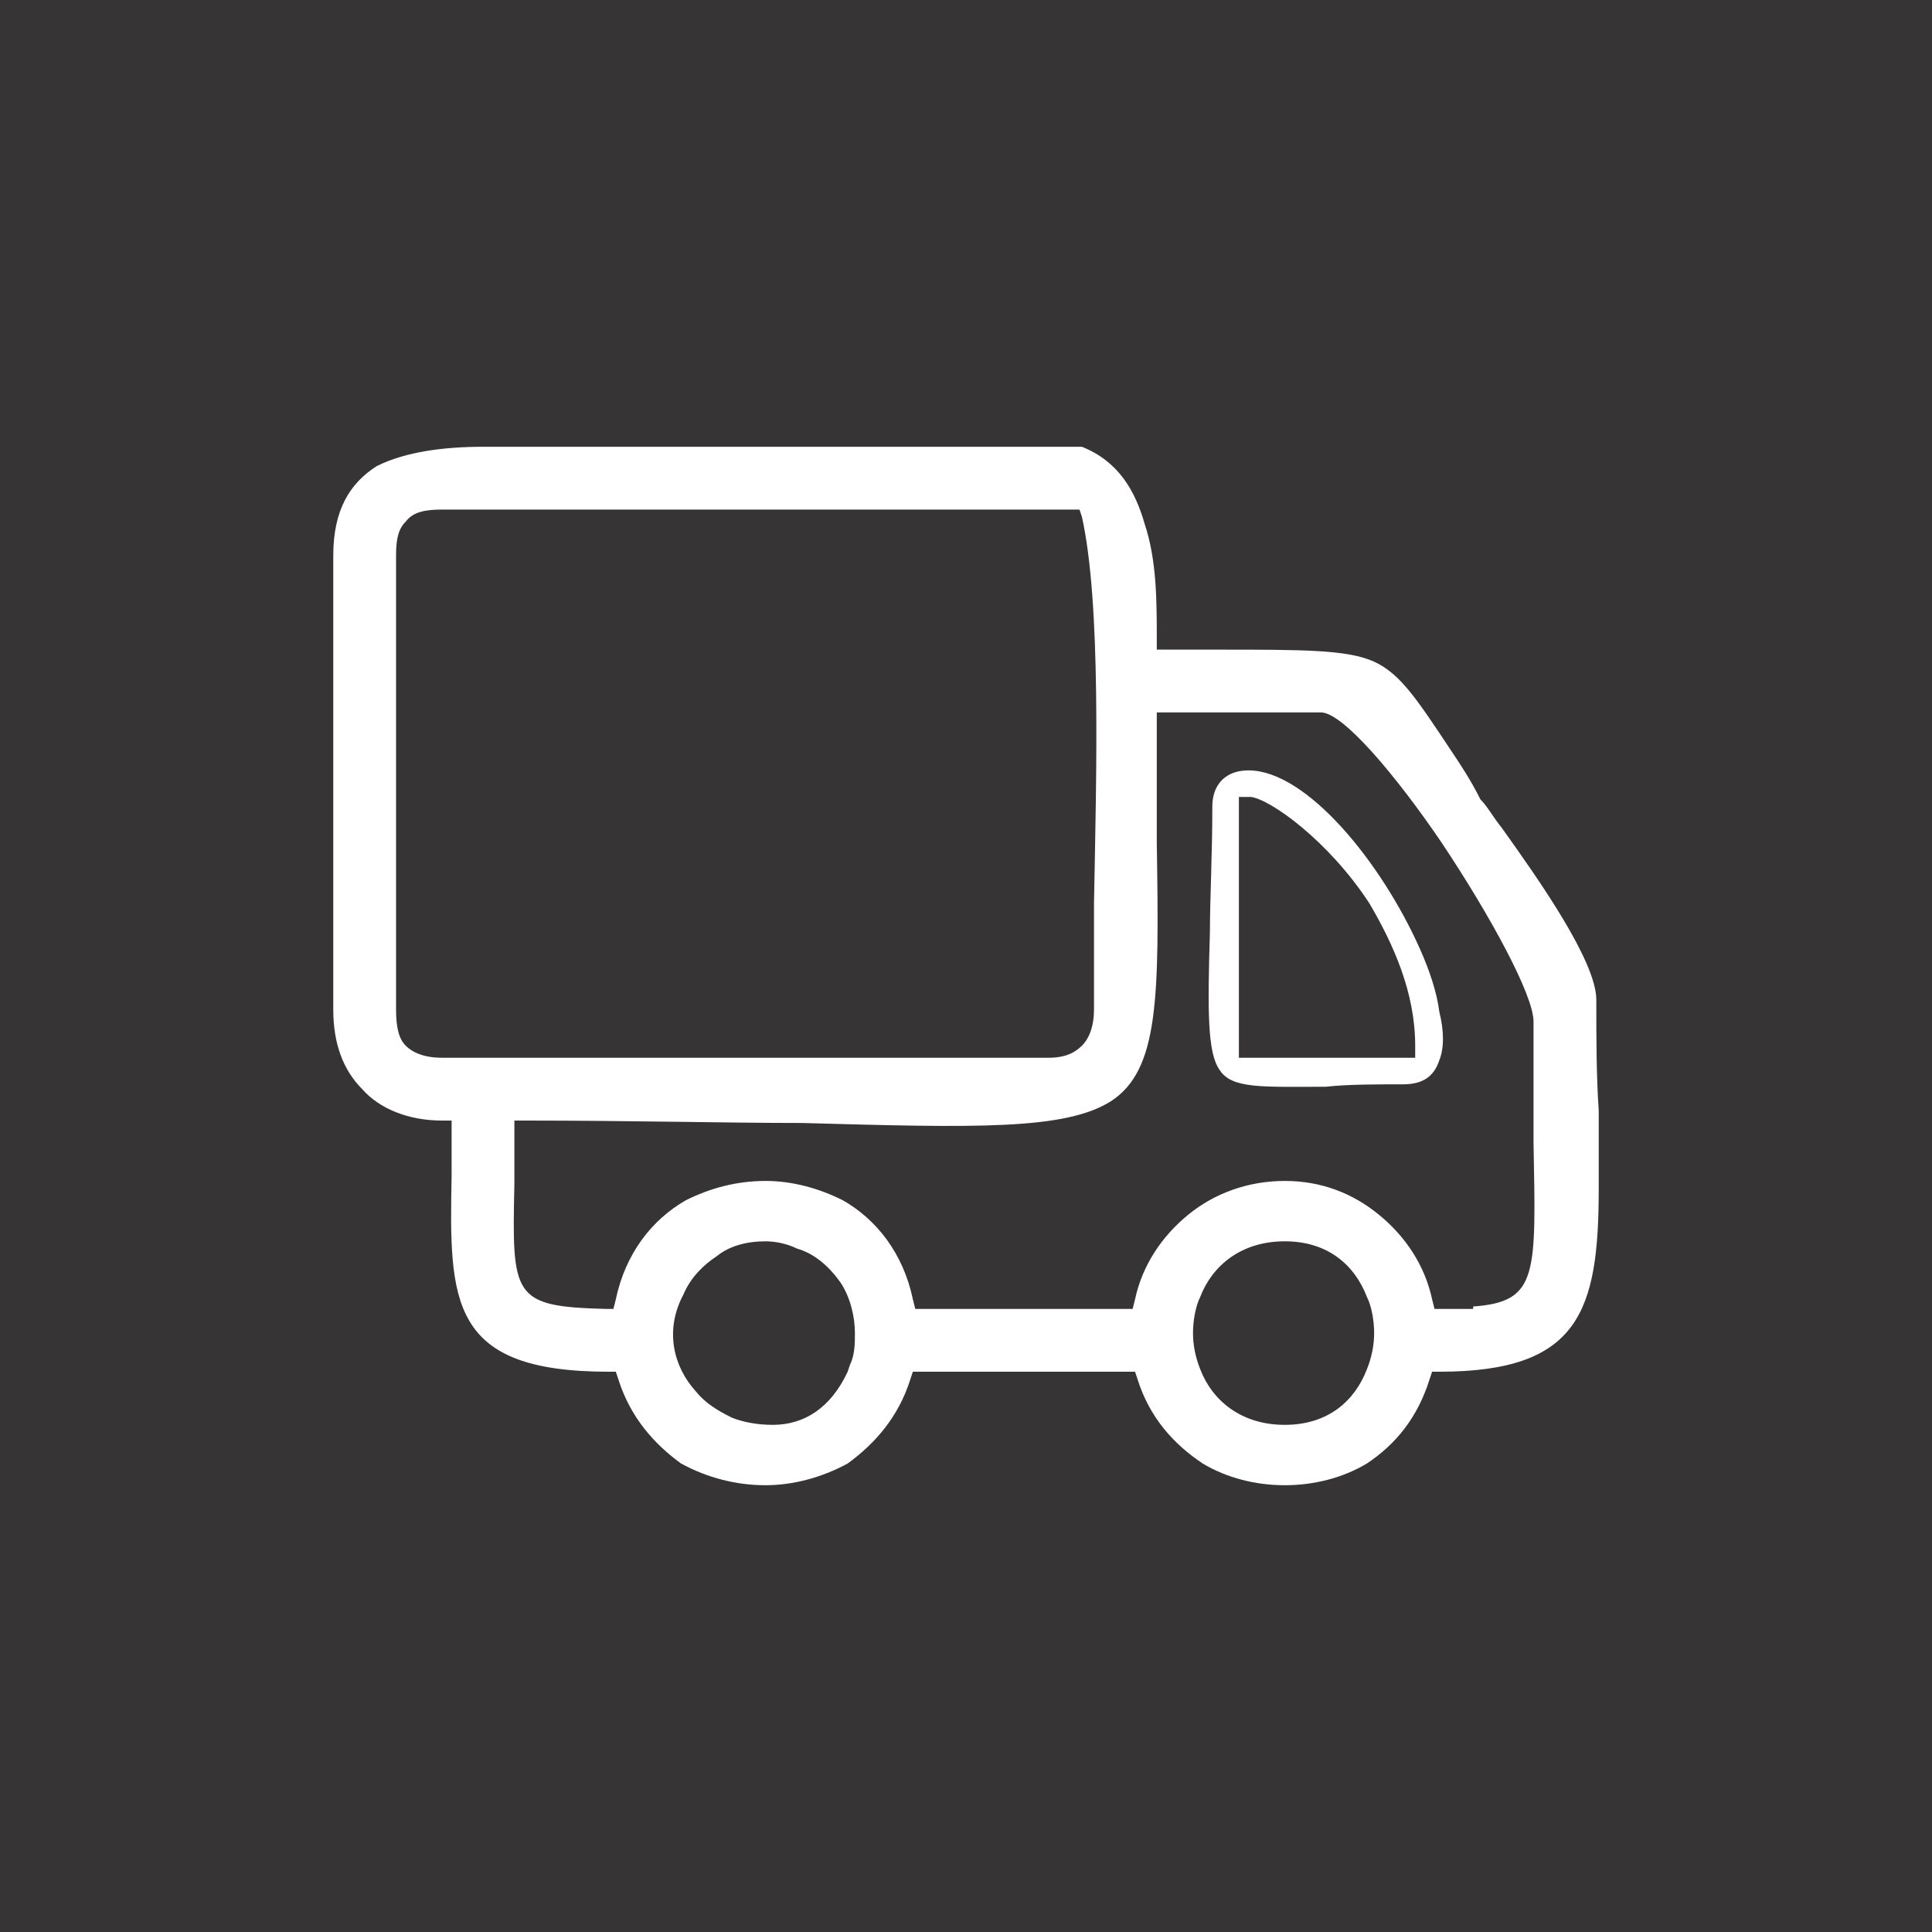 <svg xmlns="http://www.w3.org/2000/svg" width="30" height="30" viewBox="0 0 800 800" shape-rendering="geometricPrecision" text-rendering="geometricPrecision" image-rendering="optimizeQuality" fill-rule="evenodd" clip-rule="evenodd"><defs><style type="text/css"><![CDATA[
    .fil0 {fill:#373435}
   ]]></style></defs><path class="fil0" d="M0 0h800v800h-800v-800zm518 330c8 1 32 18 49 44 10 17 19 37 19 59v5h-73v-108h5zm53 173c-11-9-24-14-39-14s-29 5-40 14-19 21-22 35l-1 4h-90l-1-4c-4-19-15-33-29-41-10-5-21-8-32-8-12 0-23 3-33 8-14 8-25 22-29 41l-1 4h-3c-39-1-39-5-38-52v-26h4c45 0 83 1 115 1 72 2 109 3 128-9 20-13 20-43 19-107v-54h68c9 0 31 26 50 54 20 30 38 63 38 74v50c1 55 2 66-25 68v1h-16l-1-4c-3-14-11-26-22-35zm-5 103c12-8 21-19 26-35l1-3h3c58 0 66-25 66-76v-32c-1-15-1-30-1-46s-24-50-39-71c-4-5-6-9-9-12-4-8-8-14-12-20-14-21-21-32-32-37s-29-5-65-5h-25v-4c0-16 0-33-5-48-4-14-11-26-26-32h-248c-16 0-32 2-44 8-11 7-18 18-18 37v188c0 14 4 25 12 33 7 8 19 13 33 13h4v23c-1 52-1 81 65 81h3l1 3c5 16 15 27 26 35 11 6 23 9 35 9 11 0 23-3 34-9 11-8 21-19 26-35l1-3h92l1 3c5 16 15 27 27 35 10 6 22 9 34 9s24-3 34-9zm-34-92c18 0 29 10 34 23 2 4 3 10 3 15s-1 10-3 15c-5 13-16 23-34 23s-30-10-35-23c-2-5-3-10-3-15s1-11 3-15c5-13 17-23 35-23zm-215 0c4 0 9 1 13 3 7 2 13 7 18 14 4 6 6 14 6 21 0 4 0 9-2 13l-1 3c-7 15-18 22-31 22-6 0-12-1-17-3-6-3-11-6-15-11-9-10-13-25-5-40 3-7 8-12 14-16 5-4 12-6 20-6zm-153-284c0-7 1-11 4-14 3-4 8-5 15-5h264l1 3c8 36 6 106 5 160v44c0 7-2 12-5 15s-7 5-14 5h-251c-7 0-12-2-15-5s-4-8-4-15v-188zm338 104c0 20-1 38-1 52-1 33-1 50 4 57 5 8 18 7 44 7 9-1 20-1 32-1 9 0 13-4 15-10 2-5 2-12 0-20-1-8-4-17-8-26-16-36-47-74-71-74-4 0-8 1-11 4s-4 7-4 11z" id="Layer_x0020_1"/></svg>